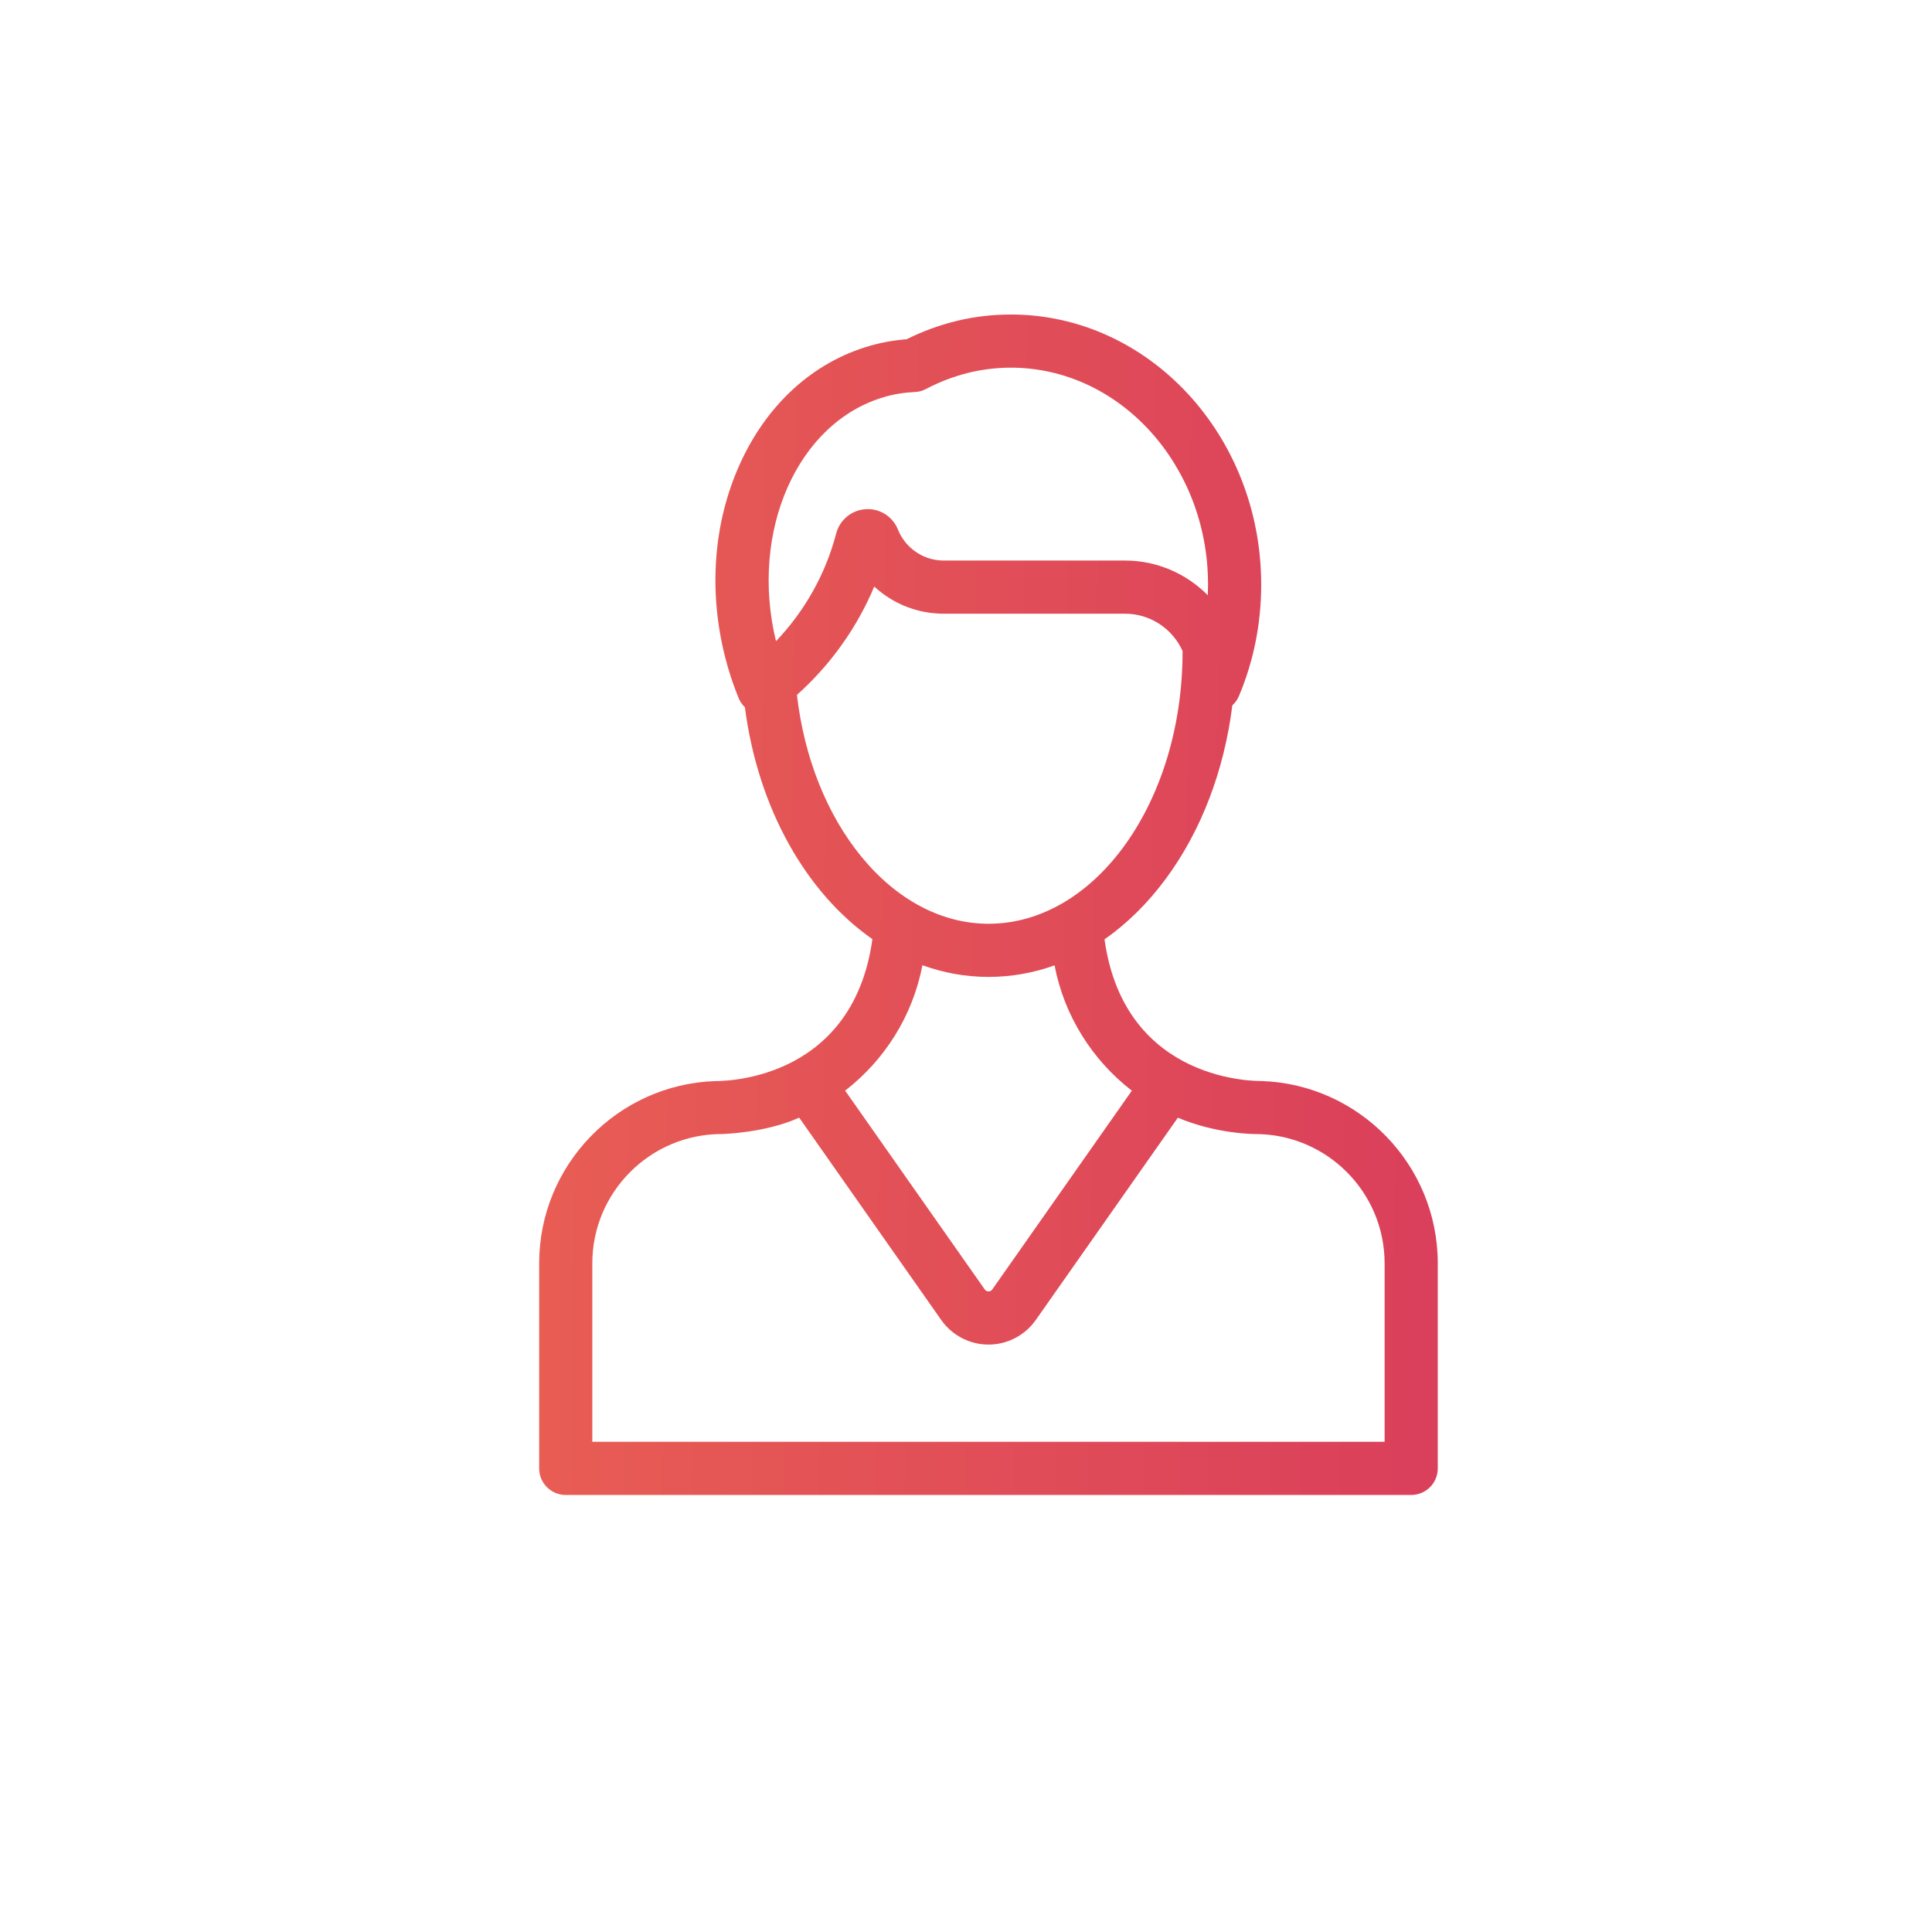 <svg width="43" height="43" viewBox="0 0 43 43" fill="none" xmlns="http://www.w3.org/2000/svg">
<path d="M28.078 24.06C28.057 24.058 25.033 24.147 24.583 20.906C25.083 20.558 25.544 20.105 25.949 19.556C26.738 18.488 27.247 17.147 27.428 15.698C27.49 15.641 27.542 15.571 27.576 15.489C27.904 14.708 28.07 13.874 28.07 13.011C28.07 9.696 25.57 7 22.497 7C21.693 7 20.914 7.185 20.177 7.551C19.896 7.572 19.621 7.622 19.357 7.698C18.095 8.063 17.067 8.998 16.465 10.333C15.879 11.629 15.764 13.155 16.14 14.629C16.219 14.94 16.32 15.246 16.44 15.539C16.473 15.618 16.521 15.685 16.579 15.741C16.872 18.003 17.949 19.878 19.417 20.902C18.966 24.148 15.943 24.058 15.922 24.061C13.747 24.134 12 25.925 12 28.118V32.682C12 33.009 12.265 33.273 12.592 33.273H17.786H26.214H31.408C31.735 33.273 32 33.009 32 32.682V28.118C32 25.925 30.253 24.134 28.078 24.06ZM19.685 8.835C19.901 8.772 20.129 8.735 20.363 8.725C20.45 8.721 20.535 8.698 20.611 8.657C21.21 8.343 21.845 8.183 22.497 8.183C24.918 8.183 26.887 10.349 26.887 13.011C26.887 13.091 26.885 13.17 26.882 13.249C26.412 12.773 25.76 12.476 25.039 12.476H21.007C20.767 12.476 20.54 12.401 20.349 12.258C20.186 12.137 20.06 11.973 19.985 11.785C19.868 11.495 19.581 11.313 19.268 11.333C18.953 11.353 18.689 11.571 18.61 11.876C18.376 12.774 17.91 13.601 17.271 14.271C16.677 11.824 17.75 9.394 19.685 8.835ZM19.171 19.066C18.401 18.126 17.897 16.856 17.737 15.466C18.483 14.8 19.073 13.973 19.458 13.054C19.516 13.108 19.577 13.159 19.641 13.207C20.038 13.503 20.511 13.659 21.008 13.659H25.039C25.61 13.659 26.102 14.002 26.321 14.491C26.321 14.495 26.32 14.499 26.32 14.504C26.32 17.843 24.383 20.56 22.001 20.56C20.964 20.56 19.959 20.03 19.171 19.066ZM20.53 21.483C20.999 21.652 21.492 21.743 22.001 21.743C22.506 21.743 22.999 21.655 23.471 21.486C23.687 22.614 24.315 23.598 25.191 24.275L22.085 28.699C22.064 28.728 22.036 28.742 22.001 28.742C21.966 28.742 21.938 28.728 21.917 28.699L18.81 24.274C19.687 23.596 20.314 22.612 20.53 21.483ZM30.817 32.09H26.214H17.786H13.183V28.118C13.183 26.531 14.474 25.24 16.061 25.24C16.082 25.24 17.034 25.217 17.787 24.875L20.949 29.379C21.189 29.721 21.583 29.926 22.001 29.926C22.001 29.926 22.001 29.926 22.001 29.926C22.419 29.926 22.813 29.721 23.053 29.379L26.215 24.876C27.073 25.24 27.918 25.24 27.939 25.24C29.526 25.24 30.817 26.531 30.817 28.118V32.09Z" fill="url(#paint0_linear)"/>
<defs>
<linearGradient id="paint0_linear" x1="12" y1="7" x2="32.268" y2="7.232" gradientUnits="userSpaceOnUse">
<stop stop-color="#E85D54"/>
<stop offset="1" stop-color="#DA3F5B"/>
</linearGradient>
</defs>
</svg>

